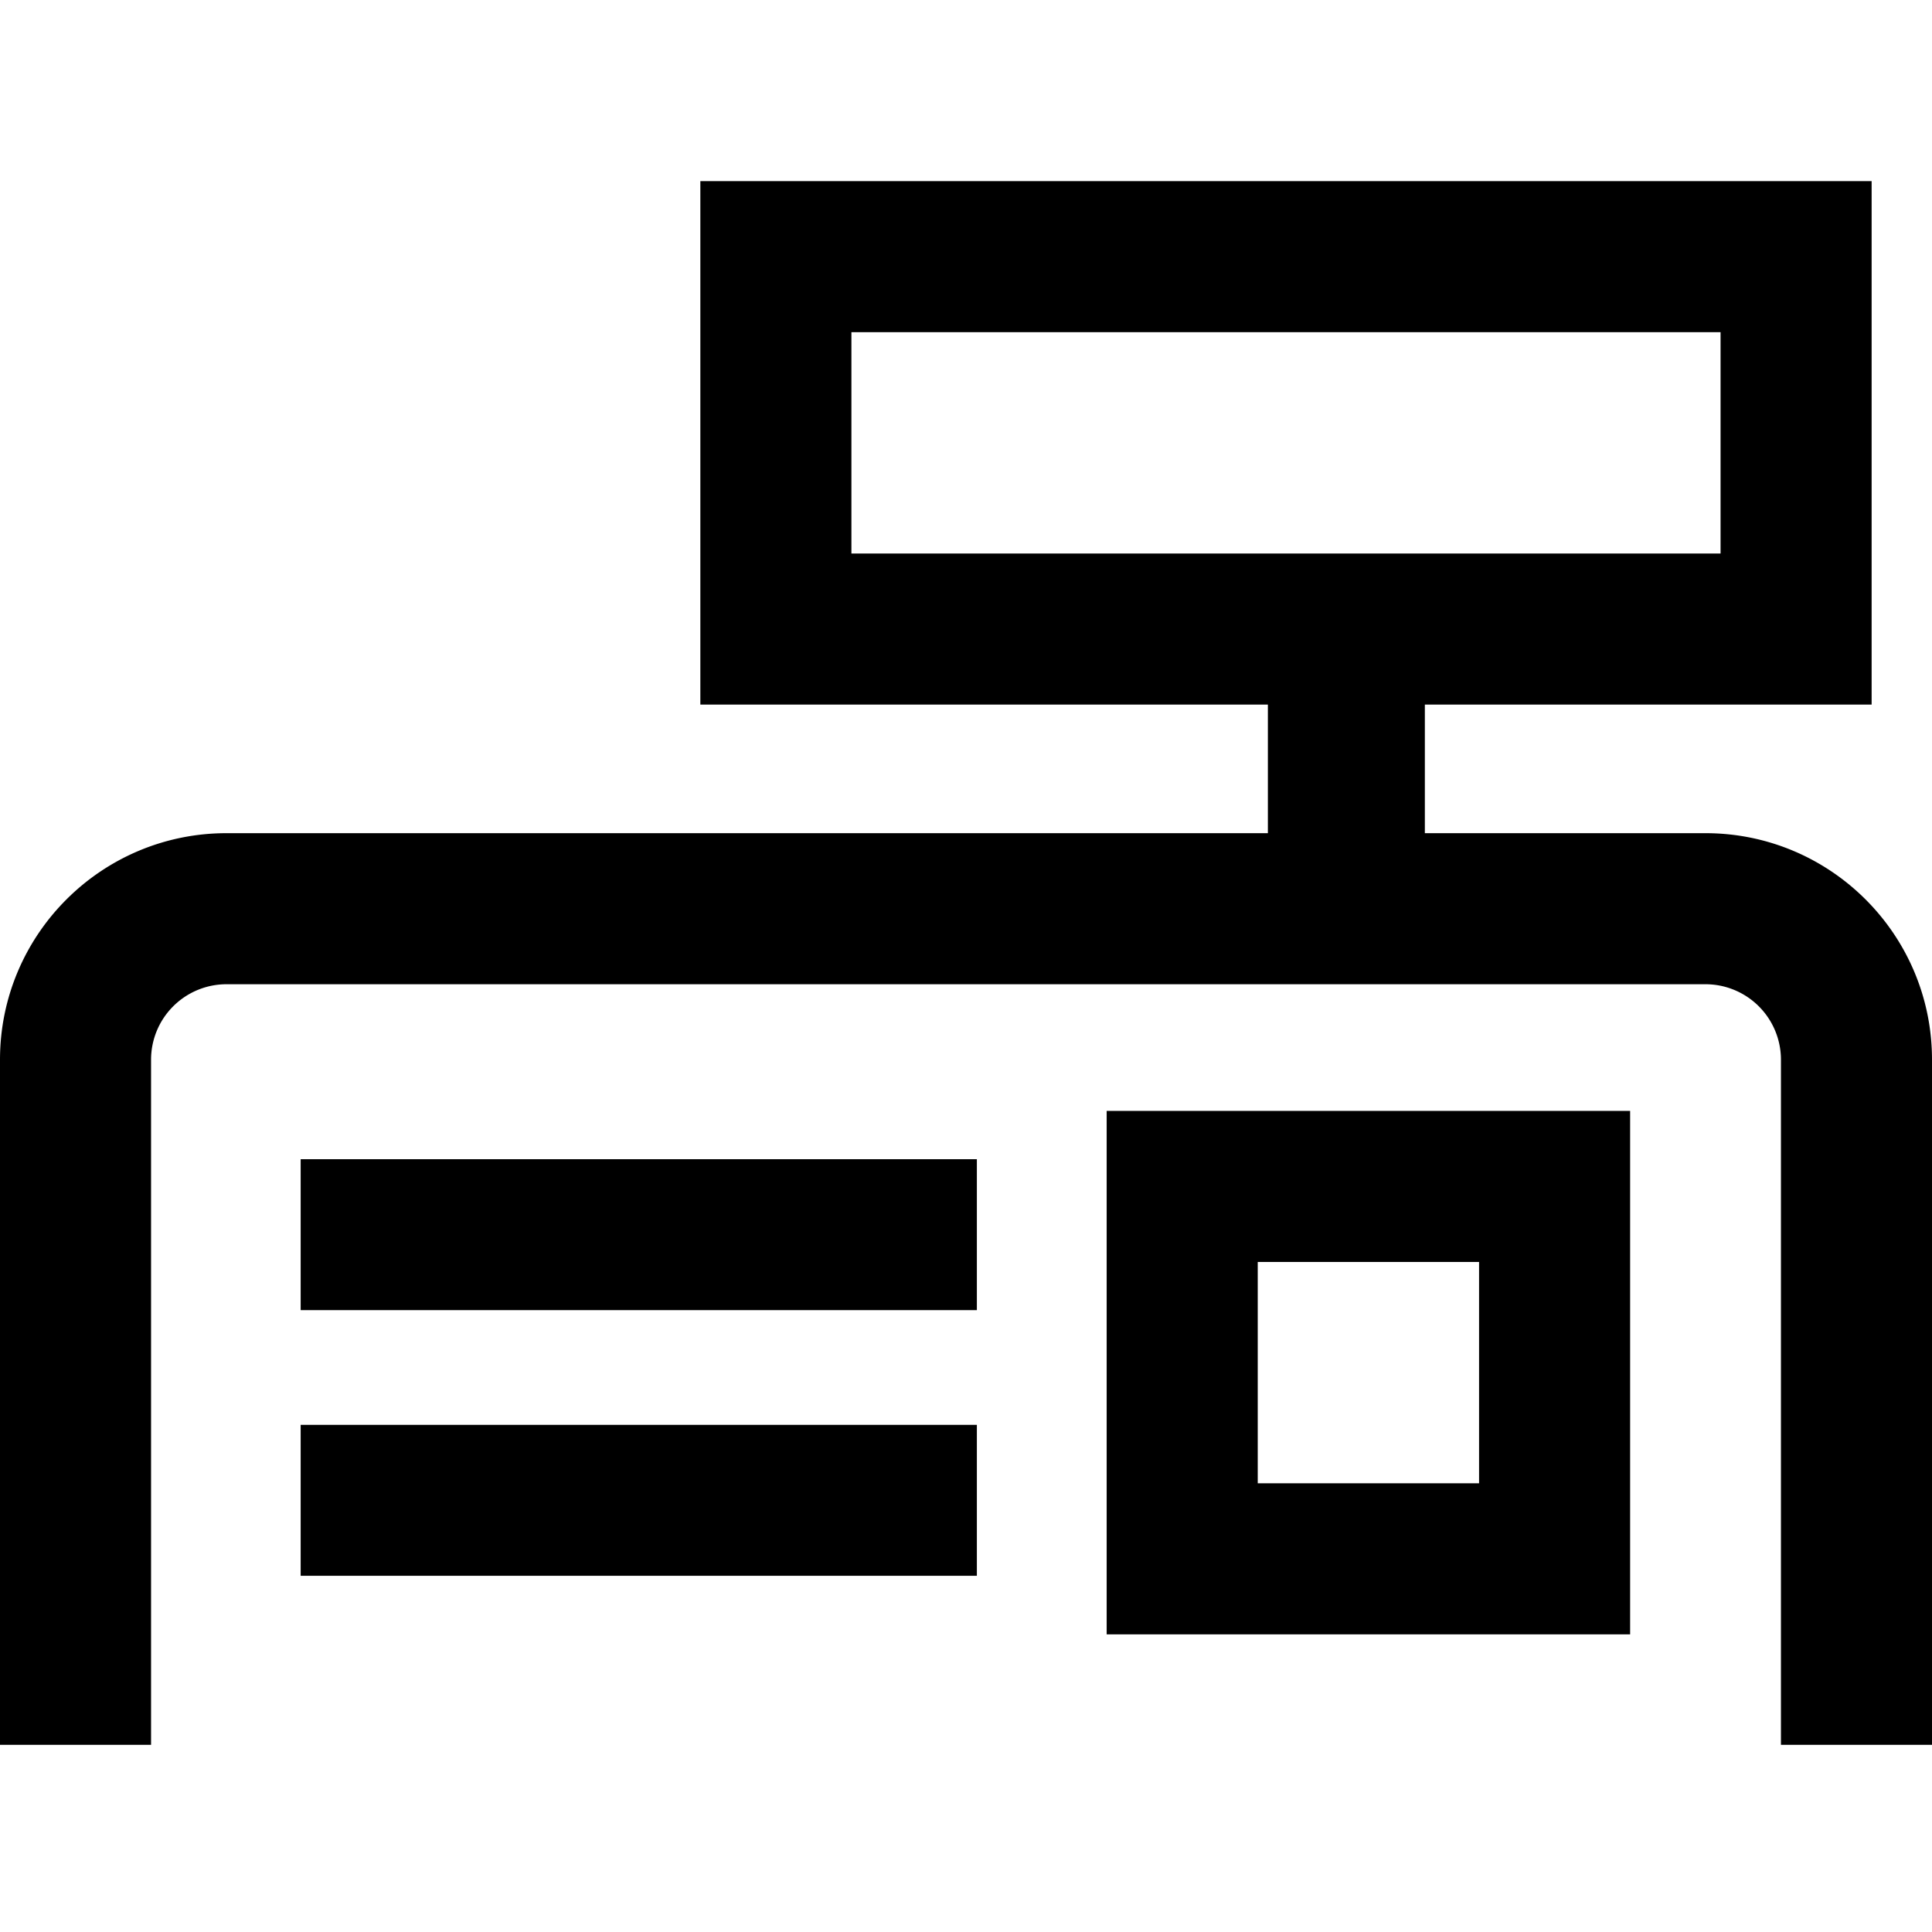 <svg xmlns="http://www.w3.org/2000/svg" width="16" height="16" viewBox="0 0 16 16"><g fill-rule="evenodd"><path d="M1.876 8.151a.625.625 0 0 0-.625.625v5.674H0V8.776C0 7.74.84 6.9 1.876 6.9h12.248C15.16 6.9 16 7.74 16 8.776v5.674h-1.251V8.776a.625.625 0 0 0-.626-.625zM11.8 5.6h-1.3v1.3h1.3z"/><path d="M10.416 10.451h1.833v1.833h-1.833zM13.5 9.2v4.335H9.165V9.2zM7.051 2.751h7.198v1.833H7.051zM15.5 1.5v4.335H5.8V1.5zM8.09 9.6v1.25h-5.6V9.6zm0 2.2v1.25h-5.6V11.8z"/></g></svg>